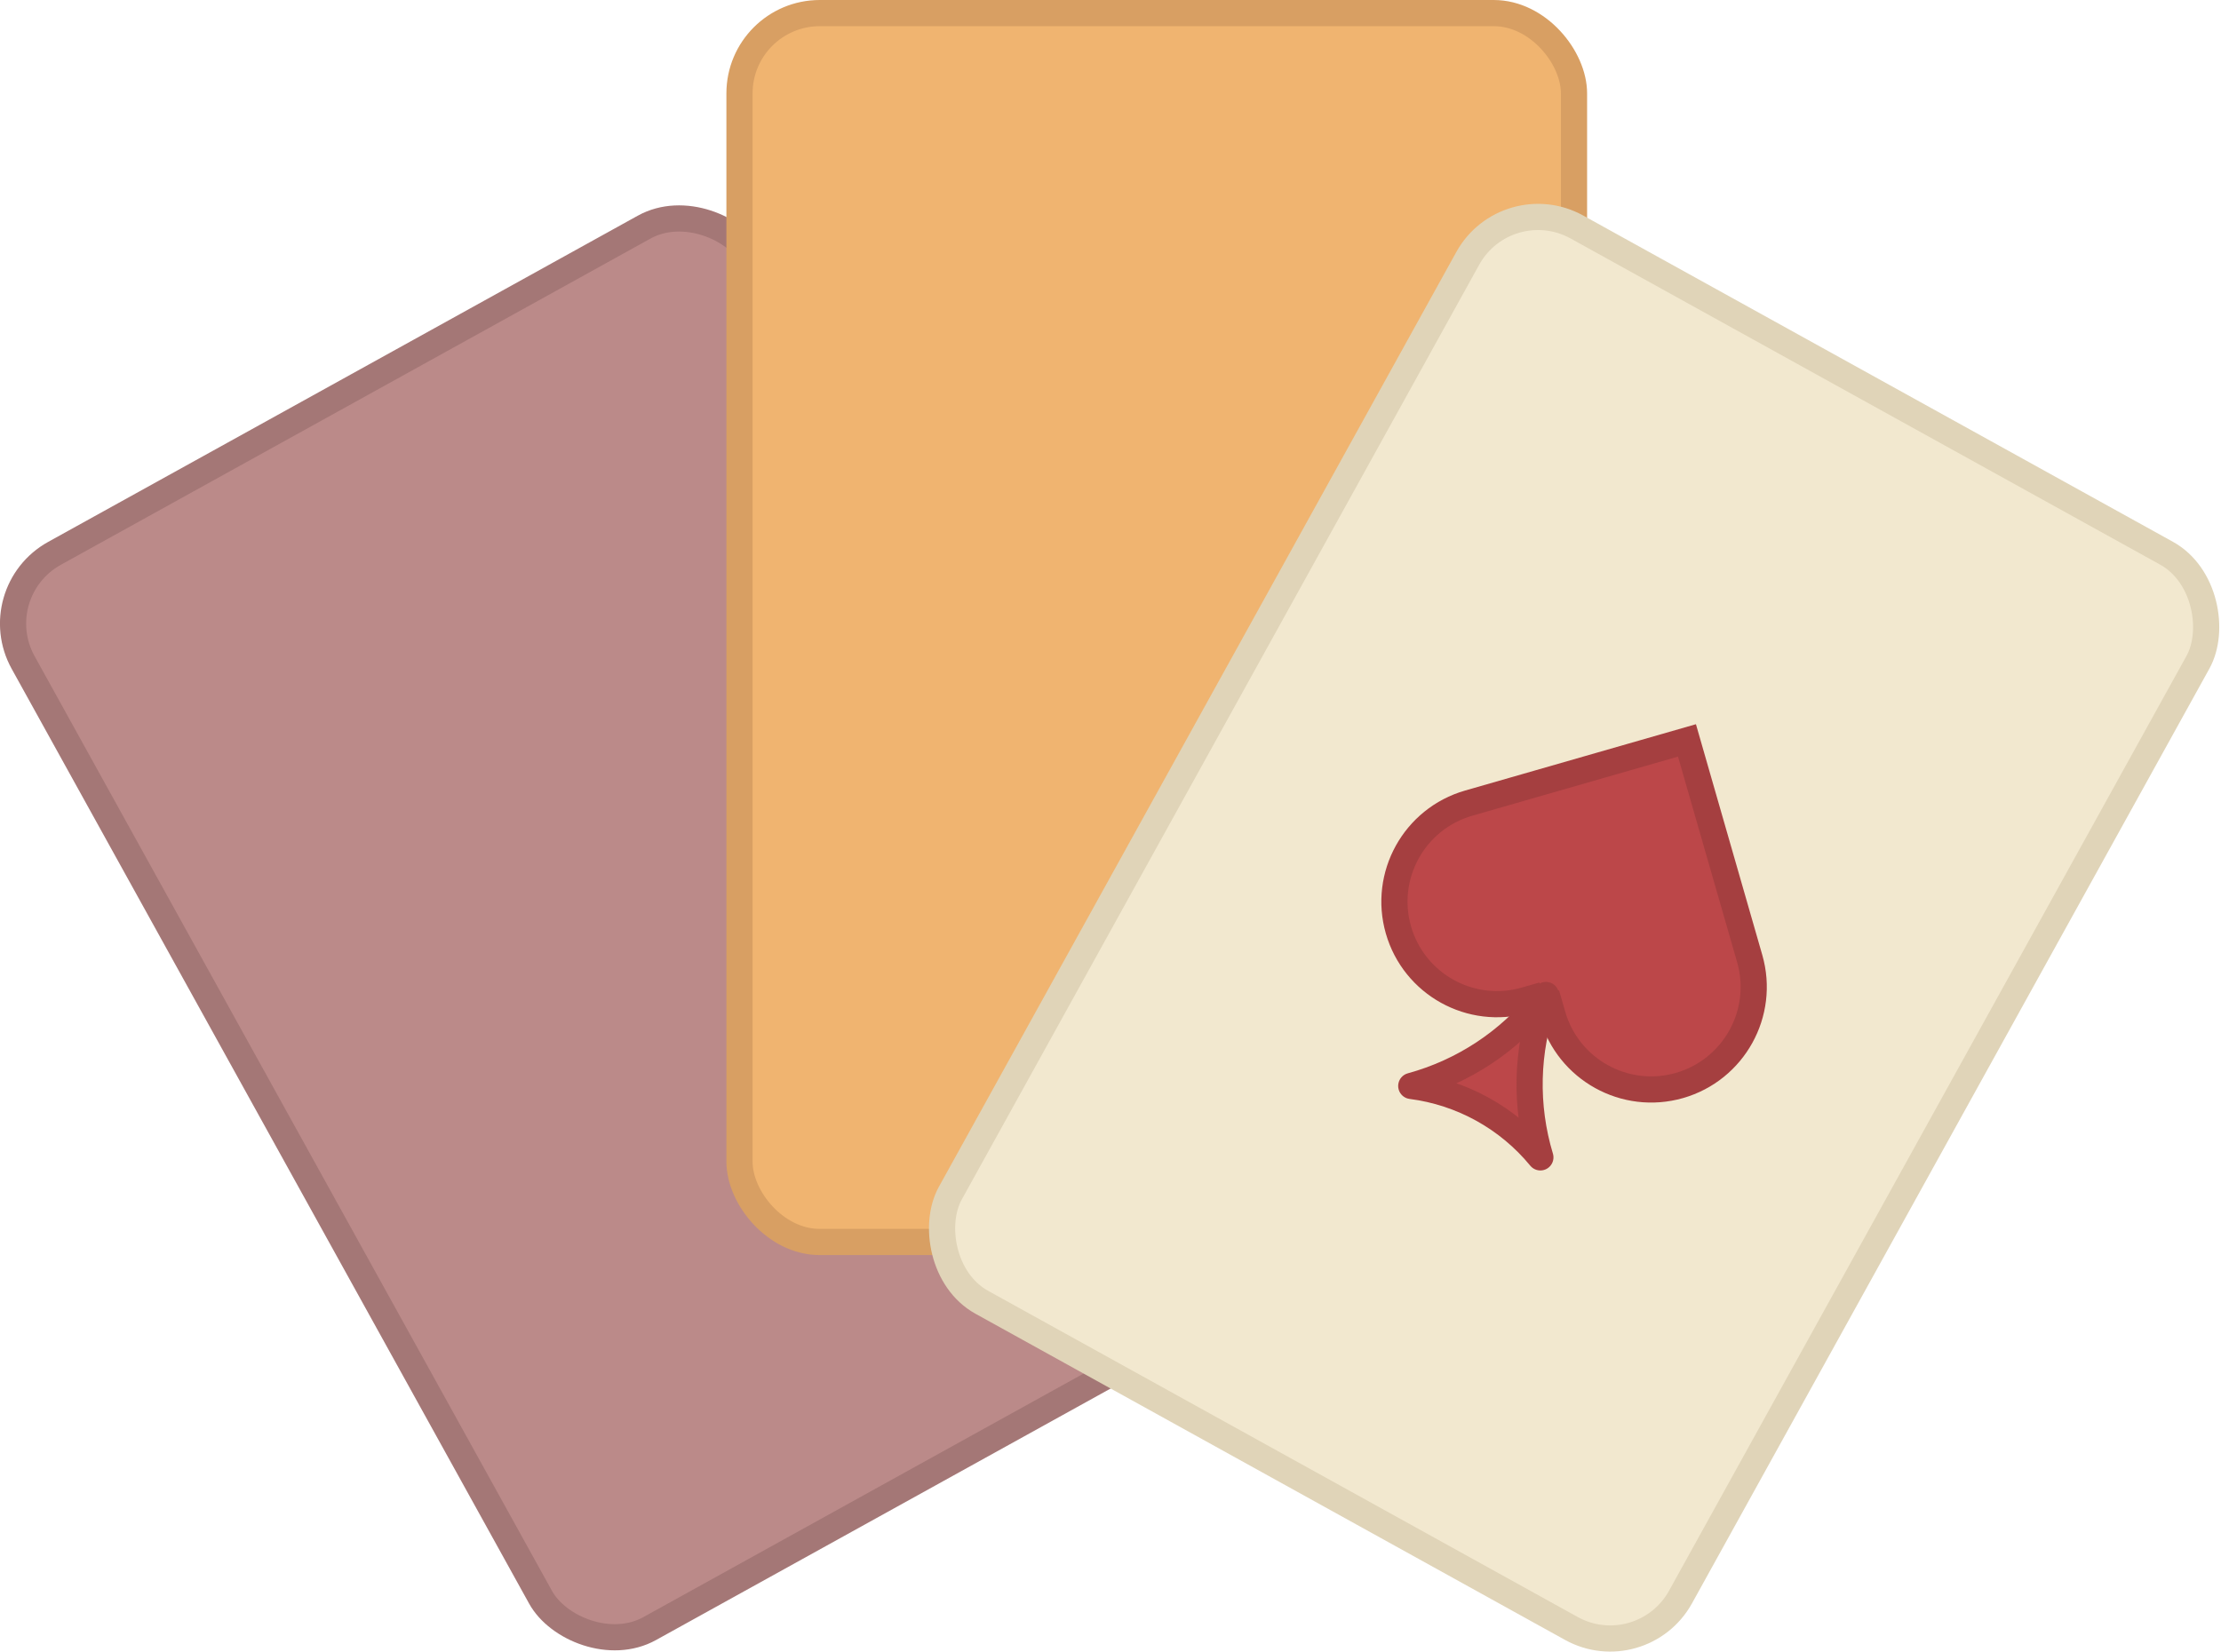 <?xml version="1.0" encoding="UTF-8"?><svg id="a" xmlns="http://www.w3.org/2000/svg" viewBox="0 0 424.05 315.43"><defs><style>.b{fill:#f2e8cf;stroke:#e0d4b8;}.b,.c,.d,.e,.f{stroke-width:5px;}.b,.c,.d,.f{stroke-miterlimit:10;}.c,.e{fill:#bc4749;stroke:#a53f40;}.d{fill:#bb8a89;stroke:#a47776;}.e{stroke-linejoin:round;}.f{fill:#f0b470;stroke:#d89f63;}</style></defs><rect class="d" x="43.86" y="59.84" width="159.33" height="234.69" rx="15.33" ry="15.33" transform="translate(-70.36 81.98) rotate(-28.96)"/><rect class="f" x="141.19" y="2.5" width="159.33" height="234.69" rx="15.33" ry="15.33"/><rect class="b" x="220.86" y="59.84" width="159.33" height="234.69" rx="15.33" ry="15.33" transform="translate(123.39 -123.37) rotate(28.96)"/><path class="c" d="M295.27,189.83l1.17,4.06c2.99,10.39,13.83,16.39,24.22,13.41h0c10.39-2.99,16.39-13.83,13.41-24.22l-10.15-35.31-1.83-6.37-41.68,11.98c-10.39,2.99-16.39,13.83-13.41,24.22h0c2.99,10.39,13.83,16.39,24.22,13.41l3.38-.97"/><path class="e" d="M295.16,190.02l-.35.99c-3.43,9.68-3.68,20.19-.71,30.02h0s0,0,0,0c-6.18-7.52-14.99-12.4-24.65-13.64h0s0,0,0,0c9.9-2.71,18.68-8.5,25.06-16.55l.65-.82Z"/></svg>